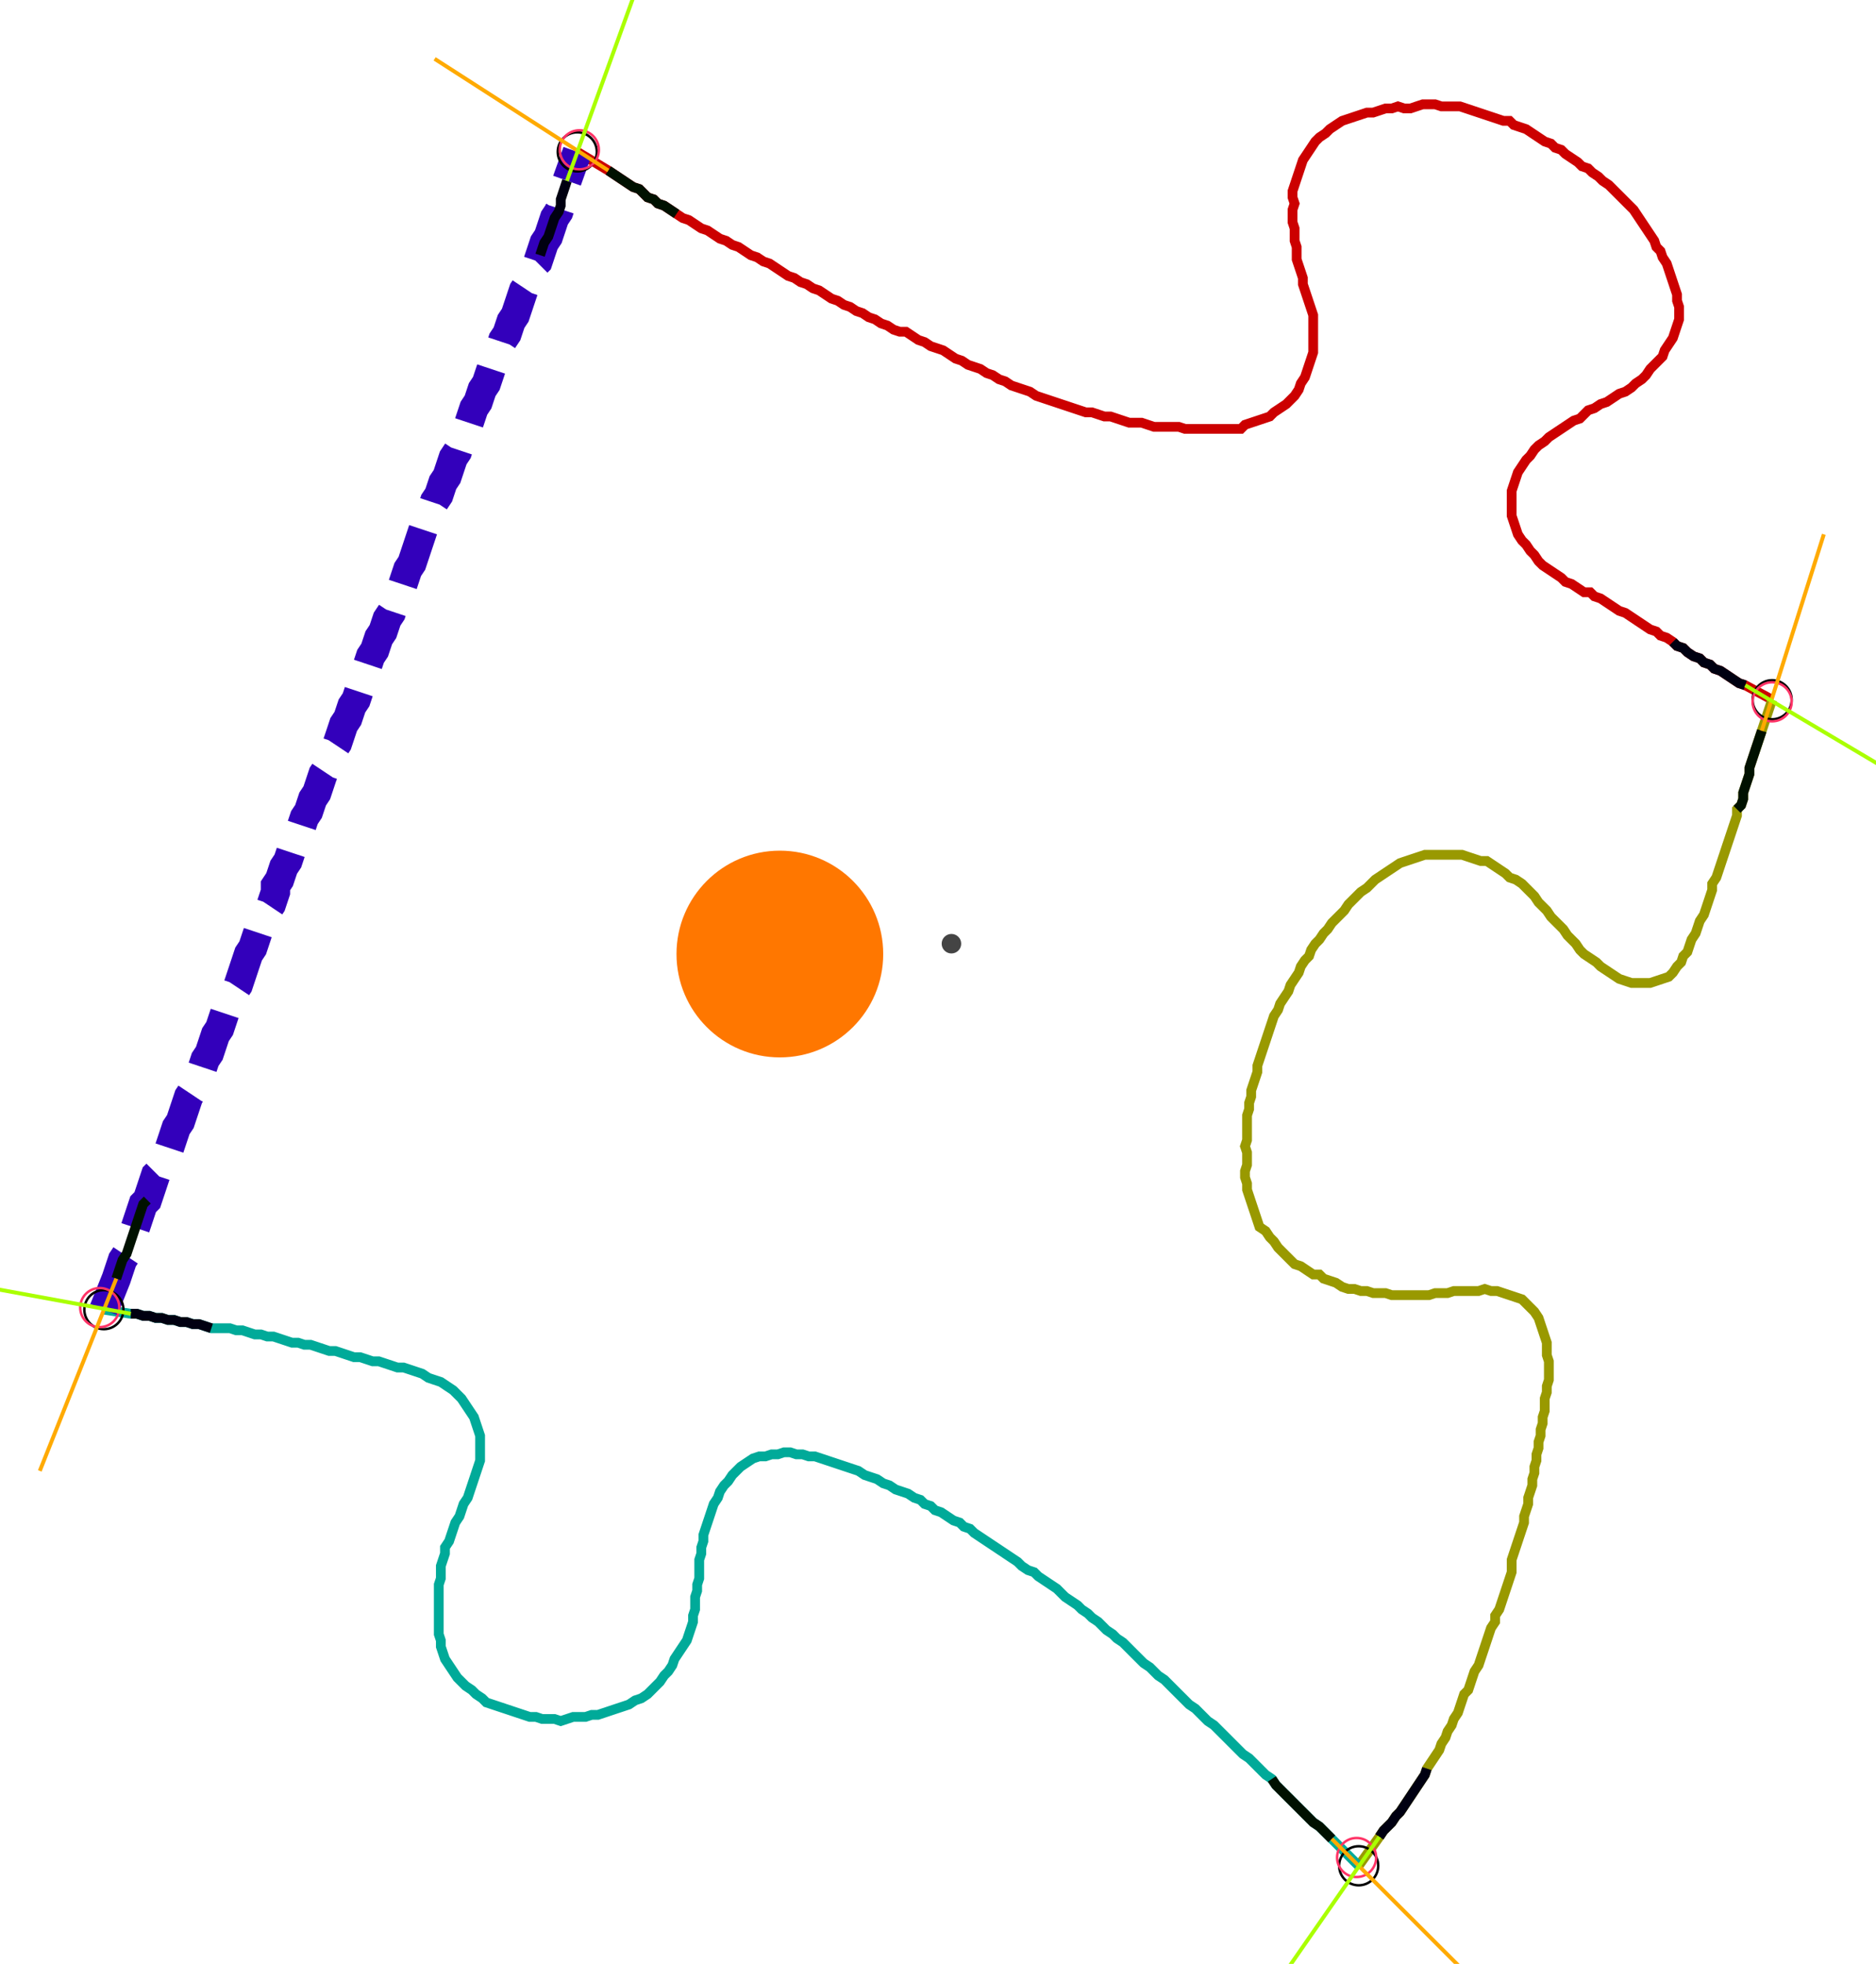 <?xml version="1.0" encoding="UTF-8" standalone="no"?><svg width="516.19" height="540.317" viewBox="-10 -10 192.063 200.106" xmlns="http://www.w3.org/2000/svg" xmlns:xlink="http://www.w3.org/1999/xlink"><polyline points="49.101,5.079 52.275,6.984 52.91,7.407 53.545,7.831 54.18,8.254 54.815,8.677 55.45,8.889 55.873,9.312 56.296,9.735 56.931,9.947 57.354,10.37 57.989,10.582 58.624,11.005 59.259,11.429 59.894,11.852 60.529,12.063 61.164,12.487 61.799,12.91 62.434,13.122 63.069,13.545 63.704,13.968 64.339,14.18 64.974,14.603 65.608,14.815 66.243,15.238 66.878,15.661 67.513,15.873 68.148,16.296 68.783,16.508 69.418,16.931 70.053,17.354 70.688,17.778 71.323,17.989 71.958,18.413 72.593,18.624 73.228,19.048 73.862,19.259 74.497,19.683 75.132,20.106 75.767,20.317 76.402,20.741 77.037,20.952 77.672,21.376 78.307,21.587 78.942,22.011 79.577,22.222 80.212,22.646 80.847,22.857 81.481,23.28 82.116,23.492 82.751,23.492 83.386,23.915 84.021,24.339 84.656,24.55 85.291,24.974 85.926,25.185 86.561,25.397 87.196,25.82 87.831,26.243 88.466,26.455 89.101,26.878 89.735,27.09 90.37,27.302 91.005,27.725 91.64,27.937 92.275,28.36 92.91,28.571 93.545,28.995 94.18,29.206 94.815,29.418 95.45,29.63 96.085,30.053 96.72,30.265 97.354,30.476 97.989,30.688 98.624,30.899 99.259,31.111 99.894,31.323 100.529,31.534 101.164,31.746 101.799,31.746 102.434,31.958 103.069,32.169 103.704,32.169 104.339,32.381 104.974,32.593 105.608,32.804 106.243,32.804 106.878,32.804 107.513,33.016 108.148,33.228 108.783,33.228 109.418,33.228 110.053,33.228 110.688,33.228 111.323,33.439 111.958,33.439 112.593,33.439 113.228,33.439 113.862,33.439 114.497,33.439 115.132,33.439 115.767,33.439 116.402,33.439 117.037,33.439 117.46,33.016 118.095,32.804 118.73,32.593 119.365,32.381 120,32.169 120.423,31.746 121.058,31.323 121.693,30.899 122.116,30.476 122.54,30.053 122.963,29.418 123.175,28.783 123.598,28.148 123.81,27.513 124.021,26.878 124.233,26.243 124.444,25.608 124.444,24.974 124.444,24.339 124.444,23.704 124.444,23.069 124.444,22.434 124.444,21.799 124.233,21.164 124.021,20.529 123.81,19.894 123.598,19.259 123.386,18.624 123.386,17.989 123.175,17.354 122.963,16.72 122.751,16.085 122.751,15.45 122.751,14.815 122.54,14.18 122.54,13.545 122.54,12.91 122.328,12.275 122.328,11.64 122.328,11.005 122.54,10.37 122.328,9.735 122.328,9.101 122.54,8.466 122.751,7.831 122.963,7.196 123.175,6.561 123.386,5.926 123.81,5.291 124.233,4.656 124.656,4.021 125.079,3.598 125.714,3.175 126.138,2.751 126.772,2.328 127.407,1.905 128.042,1.693 128.677,1.481 129.312,1.27 129.947,1.058 130.582,1.058 131.217,0.847 131.852,0.635 132.487,0.635 133.122,0.423 133.757,0.635 134.392,0.635 135.026,0.423 135.661,0.212 136.296,0.212 136.931,0.212 137.566,0.423 138.201,0.423 138.836,0.423 139.471,0.423 140.106,0.635 140.741,0.847 141.376,1.058 142.011,1.27 142.646,1.481 143.28,1.693 143.915,1.905 144.55,1.905 144.974,2.328 145.608,2.54 146.243,2.751 146.878,3.175 147.513,3.598 148.148,4.021 148.783,4.233 149.206,4.656 149.841,4.868 150.265,5.291 150.899,5.714 151.534,6.138 151.958,6.561 152.593,6.772 153.016,7.196 153.651,7.619 154.074,8.042 154.709,8.466 155.132,8.889 155.556,9.312 155.979,9.735 156.402,10.159 156.825,10.582 157.249,11.005 157.672,11.64 158.095,12.275 158.519,12.91 158.942,13.545 159.365,14.18 159.577,14.815 160.0,15.238 160.212,15.873 160.635,16.508 160.847,17.143 161.058,17.778 161.27,18.413 161.481,19.048 161.693,19.683 161.693,20.317 161.905,20.952 161.905,21.587 161.905,22.222 161.693,22.857 161.481,23.492 161.27,24.127 160.847,24.762 160.423,25.397 160.212,26.032 159.788,26.455 159.365,26.878 158.942,27.302 158.519,27.937 158.095,28.36 157.46,28.783 157.037,29.206 156.402,29.63 155.767,29.841 155.132,30.265 154.497,30.688 153.862,30.899 153.228,31.323 152.593,31.534 152.169,31.958 151.746,32.381 151.111,32.593 150.476,33.016 149.841,33.439 149.206,33.862 148.571,34.286 148.148,34.709 147.513,35.132 147.09,35.556 146.667,36.19 146.243,36.614 145.82,37.249 145.397,37.884 145.185,38.519 144.974,39.153 144.762,39.788 144.762,40.423 144.762,41.058 144.762,41.693 144.762,42.328 144.974,42.963 145.185,43.598 145.397,44.233 145.82,44.868 146.243,45.291 146.667,45.926 147.09,46.349 147.513,46.984 147.937,47.407 148.571,47.831 149.206,48.254 149.841,48.677 150.265,49.101 150.899,49.312 151.534,49.735 152.169,50.159 152.804,50.159 153.228,50.582 153.862,50.794 154.497,51.217 155.132,51.64 155.767,52.063 156.402,52.275 157.037,52.698 157.672,53.122 158.307,53.545 158.942,53.968 159.577,54.18 160.0,54.603 160.635,54.815 161.27,55.238 161.693,55.661 162.328,55.873 162.751,56.296 163.386,56.72 164.021,56.931 164.444,57.354 165.079,57.566 165.503,57.989 166.138,58.201 166.772,58.624 167.407,59.048 168.042,59.471 168.677,59.683 171.429,61.164" style="fill:none; stroke:#cc0000; stroke-width:1.0"  /><polyline points="171.429,61.164 170.37,64.339 170.159,64.974 169.947,65.608 169.735,66.243 169.524,66.878 169.312,67.513 169.101,68.148 169.101,68.783 168.889,69.418 168.677,70.053 168.466,70.688 168.466,71.323 168.254,71.958 167.831,72.381 167.831,73.016 167.619,73.651 167.407,74.286 167.196,74.921 166.984,75.556 166.772,76.19 166.561,76.825 166.349,77.46 166.138,78.095 165.926,78.73 165.714,79.365 165.291,80.0 165.291,80.635 165.079,81.27 164.868,81.905 164.656,82.54 164.444,83.175 164.021,83.81 163.81,84.444 163.598,85.079 163.175,85.714 162.963,86.349 162.751,86.984 162.328,87.407 162.116,88.042 161.693,88.466 161.27,89.101 160.847,89.524 160.212,89.735 159.577,89.947 158.942,90.159 158.307,90.159 157.672,90.159 157.037,90.159 156.402,89.947 155.767,89.735 155.132,89.312 154.497,88.889 153.862,88.466 153.439,88.042 152.804,87.619 152.169,87.196 151.746,86.772 151.323,86.138 150.899,85.714 150.476,85.291 150.053,84.656 149.63,84.233 149.206,83.81 148.783,83.386 148.36,82.751 147.937,82.328 147.513,81.905 147.09,81.27 146.667,80.847 146.243,80.423 145.82,80.0 145.185,79.577 144.55,79.365 144.127,78.942 143.492,78.519 142.857,78.095 142.222,77.672 141.587,77.672 140.952,77.46 140.317,77.249 139.683,77.037 139.048,77.037 138.413,77.037 137.778,77.037 137.143,77.037 136.508,77.037 135.873,77.037 135.238,77.249 134.603,77.46 133.968,77.672 133.333,77.884 132.698,78.307 132.063,78.73 131.429,79.153 130.794,79.577 130.37,80.0 129.947,80.423 129.312,80.847 128.889,81.27 128.466,81.693 128.042,82.116 127.619,82.751 127.196,83.175 126.772,83.598 126.349,84.021 125.926,84.656 125.503,85.079 125.079,85.714 124.656,86.138 124.233,86.772 124.021,87.407 123.598,87.831 123.175,88.466 122.963,89.101 122.54,89.735 122.116,90.37 121.905,91.005 121.481,91.64 121.058,92.275 120.847,92.91 120.423,93.545 120.212,94.18 120,94.815 119.788,95.45 119.577,96.085 119.365,96.72 119.153,97.354 118.942,97.989 118.73,98.624 118.73,99.259 118.519,99.894 118.307,100.529 118.095,101.164 118.095,101.799 117.884,102.434 117.884,103.069 117.672,103.704 117.672,104.339 117.672,104.974 117.672,105.608 117.672,106.243 117.46,106.878 117.672,107.513 117.672,108.148 117.672,108.783 117.46,109.418 117.46,110.053 117.672,110.688 117.672,111.323 117.884,111.958 118.095,112.593 118.307,113.228 118.519,113.862 118.73,114.497 118.942,115.132 119.577,115.556 120,116.19 120.423,116.614 120.847,117.249 121.27,117.672 121.693,118.095 122.116,118.519 122.54,118.942 123.175,119.153 123.81,119.577 124.444,120 125.079,120 125.503,120.423 126.138,120.635 126.772,120.847 127.407,121.27 128.042,121.481 128.677,121.481 129.312,121.693 129.947,121.693 130.582,121.905 131.217,121.905 131.852,121.905 132.487,122.116 133.122,122.116 133.757,122.116 134.392,122.116 135.026,122.116 135.661,122.116 136.296,122.116 136.931,121.905 137.566,121.905 138.201,121.905 138.836,121.693 139.471,121.693 140.106,121.693 140.741,121.693 141.376,121.693 142.011,121.481 142.646,121.693 143.28,121.693 143.915,121.905 144.55,122.116 145.185,122.328 145.82,122.54 146.243,122.963 146.667,123.386 147.09,123.81 147.513,124.444 147.725,125.079 147.937,125.714 148.148,126.349 148.36,126.984 148.36,127.619 148.36,128.254 148.571,128.889 148.571,129.524 148.571,130.159 148.571,130.794 148.36,131.429 148.36,132.063 148.148,132.698 148.148,133.333 148.148,133.968 147.937,134.603 147.937,135.238 147.725,135.873 147.725,136.508 147.513,137.143 147.513,137.778 147.302,138.413 147.302,139.048 147.09,139.683 147.09,140.317 146.878,140.952 146.878,141.587 146.667,142.222 146.455,142.857 146.455,143.492 146.243,144.127 146.032,144.762 146.032,145.397 145.82,146.032 145.608,146.667 145.397,147.302 145.185,147.937 144.974,148.571 144.762,149.206 144.762,149.841 144.762,150.476 144.55,151.111 144.339,151.746 144.127,152.381 143.915,153.016 143.704,153.651 143.492,154.286 143.069,154.921 143.069,155.556 142.646,156.19 142.434,156.825 142.222,157.46 142.011,158.095 141.799,158.73 141.587,159.365 141.376,160.0 140.952,160.635 140.741,161.27 140.529,161.905 140.317,162.54 139.894,162.963 139.683,163.598 139.471,164.233 139.259,164.868 138.836,165.503 138.624,166.138 138.201,166.772 137.989,167.407 137.566,168.042 137.354,168.677 136.931,169.312 136.508,169.947 136.085,170.582 135.873,171.217 135.45,171.852 135.026,172.487 134.603,173.122 134.18,173.757 133.757,174.392 133.333,175.026 132.91,175.45 132.487,176.085 132.063,176.508 131.64,176.931 131.217,177.566 129.101,180.529" style="fill:none; stroke:#999900; stroke-width:1.0"  /><polyline points="129.101,180.529 126.349,177.778 125.926,177.354 125.503,176.931 125.079,176.508 124.444,176.085 124.021,175.661 123.598,175.238 123.175,174.815 122.751,174.392 122.328,173.968 121.905,173.545 121.481,173.122 121.058,172.698 120.635,172.275 120.212,171.64 119.577,171.217 119.153,170.794 118.73,170.37 118.307,169.947 117.884,169.524 117.249,169.101 116.825,168.677 116.402,168.254 115.979,167.831 115.556,167.407 115.132,166.984 114.709,166.561 114.286,166.138 113.651,165.714 113.228,165.291 112.804,164.868 112.381,164.444 111.746,164.021 111.323,163.598 110.899,163.175 110.476,162.751 110.053,162.328 109.63,161.905 109.206,161.481 108.571,161.058 108.148,160.635 107.725,160.212 107.09,159.788 106.667,159.365 106.243,158.942 105.82,158.519 105.397,158.095 104.974,157.672 104.339,157.249 103.915,156.825 103.28,156.402 102.857,155.979 102.434,155.556 101.799,155.132 101.376,154.709 100.741,154.286 100.317,153.862 99.683,153.439 99.048,153.016 98.624,152.593 98.201,152.169 97.566,151.746 96.931,151.323 96.296,150.899 95.873,150.476 95.238,150.265 94.603,149.841 94.18,149.418 93.545,148.995 92.91,148.571 92.275,148.148 91.64,147.725 91.005,147.302 90.37,146.878 89.735,146.455 89.312,146.032 88.677,145.82 88.254,145.397 87.619,145.185 86.984,144.762 86.349,144.339 85.714,144.127 85.291,143.704 84.656,143.492 84.233,143.069 83.598,142.857 82.963,142.434 82.328,142.222 81.693,142.011 81.058,141.587 80.423,141.376 79.788,140.952 79.153,140.741 78.519,140.529 77.884,140.106 77.249,139.894 76.614,139.683 75.979,139.471 75.344,139.259 74.709,139.048 74.074,138.836 73.439,138.624 72.804,138.624 72.169,138.413 71.534,138.413 70.899,138.201 70.265,138.201 69.63,138.413 68.995,138.413 68.36,138.624 67.725,138.624 67.09,138.836 66.455,139.259 65.82,139.683 65.397,140.106 64.974,140.529 64.55,141.164 64.127,141.587 63.704,142.222 63.492,142.857 63.069,143.492 62.857,144.127 62.646,144.762 62.434,145.397 62.222,146.032 62.011,146.667 62.011,147.302 61.799,147.937 61.799,148.571 61.587,149.206 61.587,149.841 61.587,150.476 61.587,151.111 61.376,151.746 61.376,152.381 61.164,153.016 61.164,153.651 61.164,154.286 60.952,154.921 60.952,155.556 60.741,156.19 60.529,156.825 60.317,157.46 59.894,158.095 59.471,158.73 59.048,159.365 58.836,160.0 58.413,160.635 57.989,161.058 57.566,161.693 57.143,162.116 56.72,162.54 56.296,162.963 55.661,163.386 55.026,163.598 54.392,164.021 53.757,164.233 53.122,164.444 52.487,164.656 51.852,164.868 51.217,165.079 50.582,165.079 49.947,165.291 49.312,165.291 48.677,165.291 48.042,165.503 47.407,165.714 46.772,165.503 46.138,165.503 45.503,165.503 44.868,165.291 44.233,165.291 43.598,165.079 42.963,164.868 42.328,164.656 41.693,164.444 41.058,164.233 40.423,164.021 39.788,163.81 39.365,163.386 38.73,162.963 38.307,162.54 37.672,162.116 37.249,161.693 36.825,161.27 36.402,160.635 35.979,160.0 35.556,159.365 35.344,158.73 35.132,158.095 35.132,157.46 34.921,156.825 34.921,156.19 34.921,155.556 34.921,154.921 34.921,154.286 34.921,153.651 34.921,153.016 34.921,152.381 34.921,151.746 35.132,151.111 35.132,150.476 35.132,149.841 35.344,149.206 35.556,148.571 35.556,147.937 35.979,147.302 36.19,146.667 36.402,146.032 36.614,145.397 37.037,144.762 37.249,144.127 37.46,143.492 37.884,142.857 38.095,142.222 38.307,141.587 38.519,140.952 38.73,140.317 38.942,139.683 39.153,139.048 39.153,138.413 39.153,137.778 39.153,137.143 39.153,136.508 38.942,135.873 38.73,135.238 38.519,134.603 38.095,133.968 37.672,133.333 37.249,132.698 36.825,132.275 36.402,131.852 35.767,131.429 35.132,131.005 34.497,130.794 33.862,130.582 33.228,130.159 32.593,129.947 31.958,129.735 31.323,129.524 30.688,129.524 30.053,129.312 29.418,129.101 28.783,128.889 28.148,128.889 27.513,128.677 26.878,128.466 26.243,128.466 25.608,128.254 24.974,128.042 24.339,127.831 23.704,127.831 23.069,127.619 22.434,127.407 21.799,127.196 21.164,127.196 20.529,126.984 19.894,126.984 19.259,126.772 18.624,126.561 17.989,126.349 17.354,126.349 16.72,126.138 16.085,126.138 15.45,125.926 14.815,125.714 14.18,125.714 13.545,125.503 12.91,125.503 12.275,125.503 11.64,125.503 11.005,125.291 10.37,125.079 9.735,125.079 9.101,124.868 8.466,124.868 7.831,124.656 7.196,124.656 6.561,124.444 5.926,124.444 5.291,124.233 4.656,124.233 4.021,124.021 3.386,124.021 0.635,123.598" style="fill:none; stroke:#00aa99; stroke-width:1.0"  /><polyline points="0.635,123.598 1.905,120.423 2.116,119.788 2.328,119.153 2.54,118.519 2.963,117.884 3.175,117.249 3.386,116.614 3.598,115.979 3.81,115.344 4.021,114.709 4.233,114.074 4.444,113.439 4.656,112.804 5.079,112.381 5.291,111.746 5.503,111.111 5.714,110.476 5.926,109.841 6.349,109.418 6.561,108.783 6.772,108.148 7.196,107.513 7.407,106.878 7.619,106.243 7.831,105.608 8.042,104.974 8.466,104.339 8.677,103.704 8.889,103.069 9.101,102.434 9.312,101.799 9.735,101.164 9.947,100.529 10.159,99.894 10.582,99.259 10.794,98.624 11.005,97.989 11.429,97.354 11.64,96.72 11.852,96.085 12.063,95.45 12.487,94.815 12.698,94.18 12.91,93.545 13.122,92.91 13.333,92.275 13.757,91.64 13.968,91.005 14.392,90.37 14.603,89.735 14.815,89.101 15.026,88.466 15.238,87.831 15.45,87.196 15.873,86.561 16.085,85.926 16.296,85.291 16.508,84.656 16.931,84.021 17.143,83.386 17.354,82.751 17.778,82.116 17.989,81.481 18.201,80.847 18.201,80.212 18.624,79.577 18.836,78.942 19.048,78.307 19.471,77.672 19.683,77.037 19.894,76.402 20.106,75.767 20.529,75.132 20.741,74.497 20.952,73.862 21.164,73.228 21.587,72.593 21.799,71.958 22.011,71.323 22.434,70.688 22.646,70.053 22.857,69.418 23.069,68.783 23.492,68.148 23.704,67.513 23.915,66.878 24.127,66.243 24.55,65.608 24.762,64.974 24.974,64.339 25.185,63.704 25.608,63.069 25.82,62.434 26.032,61.799 26.455,61.164 26.667,60.529 26.878,59.894 27.09,59.259 27.513,58.624 27.513,57.989 27.725,57.354 27.937,56.72 28.36,56.085 28.571,55.45 28.783,54.815 29.206,54.18 29.418,53.545 29.63,52.91 30.053,52.275 30.265,51.64 30.476,51.005 30.688,50.37 31.111,49.735 31.323,49.101 31.534,48.466 31.746,47.831 32.169,47.196 32.381,46.561 32.593,45.926 32.804,45.291 33.016,44.656 33.228,44.021 33.439,43.386 33.862,42.751 34.074,42.116 34.286,41.481 34.497,40.847 34.921,40.212 35.132,39.577 35.344,38.942 35.767,38.307 35.979,37.672 36.19,37.037 36.402,36.402 36.825,35.767 37.037,35.132 37.249,34.497 37.46,33.862 37.884,33.228 38.095,32.593 38.307,31.958 38.519,31.323 38.942,30.688 39.153,30.053 39.365,29.418 39.788,28.783 40.0,28.148 40.212,27.513 40.423,26.878 40.847,26.243 41.058,25.608 41.27,24.974 41.481,24.339 41.905,23.704 42.116,23.069 42.328,22.434 42.751,21.799 42.963,21.164 43.175,20.529 43.386,19.894 43.598,19.259 44.021,18.624 44.233,17.989 44.444,17.354 44.656,16.72 45.079,16.296 45.291,15.661 45.503,15.026 45.714,14.392 46.138,13.757 46.349,13.122 46.561,12.487 46.772,11.852 47.196,11.217 47.407,10.582 47.407,9.947 47.619,9.312 47.831,8.677 48.042,8.042 49.101,5.079" style="fill:none; stroke:#3300bb; stroke-width:3.0" stroke-dasharray="6,3" /><circle cx="49.101" cy="5.079" r="2.0" style="fill:none; stroke:#000000aa; stroke-width:0.25" /><circle cx="171.429" cy="61.164" r="2.0" style="fill:none; stroke:#000000aa; stroke-width:0.25" /><circle cx="129.101" cy="180.529" r="2.0" style="fill:none; stroke:#000000aa; stroke-width:0.25" /><circle cx="0.635" cy="123.598" r="2.0" style="fill:none; stroke:#000000aa; stroke-width:0.25" /><circle cx="49.312" cy="4.868" r="2.0" style="fill:none; stroke:#ff3366aa; stroke-width:0.25" /><circle cx="171.429" cy="61.376" r="2.0" style="fill:none; stroke:#ff3366aa; stroke-width:0.25" /><circle cx="128.889" cy="179.683" r="2.0" style="fill:none; stroke:#ff3366aa; stroke-width:0.25" /><circle cx="0.212" cy="123.386" r="2.0" style="fill:none; stroke:#ff3366aa; stroke-width:0.25" /><polyline points="59.259,11.429 58.624,11.005 57.989,10.582 57.354,10.37 56.931,9.947 56.296,9.735 55.873,9.312 55.45,8.889 54.815,8.677 54.18,8.254 53.545,7.831 52.91,7.407 52.275,6.984" style="fill:none; stroke:#001100; stroke-width:1.0" /><polyline points="45.291,15.661 45.503,15.026 45.714,14.392 46.138,13.757 46.349,13.122 46.561,12.487 46.772,11.852 47.196,11.217 47.407,10.582 47.407,9.947 47.619,9.312 47.831,8.677 48.042,8.042" style="fill:none; stroke:#000011; stroke-width:1.0" /><polyline points="167.831,72.381 168.254,71.958 168.466,71.323 168.466,70.688 168.677,70.053 168.889,69.418 169.101,68.783 169.101,68.148 169.312,67.513 169.524,66.878 169.735,66.243 169.947,65.608 170.159,64.974 170.37,64.339" style="fill:none; stroke:#001100; stroke-width:1.0" /><polyline points="161.27,55.238 161.693,55.661 162.328,55.873 162.751,56.296 163.386,56.72 164.021,56.931 164.444,57.354 165.079,57.566 165.503,57.989 166.138,58.201 166.772,58.624 167.407,59.048 168.042,59.471 168.677,59.683" style="fill:none; stroke:#000011; stroke-width:1.0" /><polyline points="120.212,171.64 120.635,172.275 121.058,172.698 121.481,173.122 121.905,173.545 122.328,173.968 122.751,174.392 123.175,174.815 123.598,175.238 124.021,175.661 124.444,176.085 125.079,176.508 125.503,176.931 125.926,177.354 126.349,177.778" style="fill:none; stroke:#001100; stroke-width:1.0" /><polyline points="136.085,170.582 135.873,171.217 135.45,171.852 135.026,172.487 134.603,173.122 134.18,173.757 133.757,174.392 133.333,175.026 132.91,175.45 132.487,176.085 132.063,176.508 131.64,176.931 131.217,177.566" style="fill:none; stroke:#000011; stroke-width:1.0" /><polyline points="5.079,112.381 4.656,112.804 4.444,113.439 4.233,114.074 4.021,114.709 3.81,115.344 3.598,115.979 3.386,116.614 3.175,117.249 2.963,117.884 2.54,118.519 2.328,119.153 2.116,119.788 1.905,120.423" style="fill:none; stroke:#001100; stroke-width:1.0" /><polyline points="11.64,125.503 11.005,125.291 10.37,125.079 9.735,125.079 9.101,124.868 8.466,124.868 7.831,124.656 7.196,124.656 6.561,124.444 5.926,124.444 5.291,124.233 4.656,124.233 4.021,124.021 3.386,124.021" style="fill:none; stroke:#000011; stroke-width:1.0" /><polyline points="52.275,6.984 34.497,-4.444" style="fill:none; stroke:#ffaa00; stroke-width:0.4" /><polyline points="48.042,8.042 55.238,-11.852" style="fill:none; stroke:#aaff00; stroke-width:0.4" /><polyline points="170.37,64.339 176.72,44.233" style="fill:none; stroke:#ffaa00; stroke-width:0.4" /><polyline points="168.677,59.683 186.878,70.476" style="fill:none; stroke:#aaff00; stroke-width:0.4" /><polyline points="126.349,177.778 141.376,192.804" style="fill:none; stroke:#ffaa00; stroke-width:0.4" /><polyline points="131.217,177.566 119.153,194.921" style="fill:none; stroke:#aaff00; stroke-width:0.4" /><polyline points="1.905,120.423 -5.926,140.106" style="fill:none; stroke:#ffaa00; stroke-width:0.4" /><polyline points="3.386,124.021 -17.354,120.212" style="fill:none; stroke:#aaff00; stroke-width:0.4" /><circle cx="87.407" cy="86.138" r="1.0" style="fill:#444444; stroke-width:0" /><circle cx="69.841" cy="87.196" r="10.582" style="fill:#ff770022; stroke-width:0" /><circle cx="69.841" cy="87.196" r="1.0" style="fill:#ff7700; stroke-width:0" /></svg>